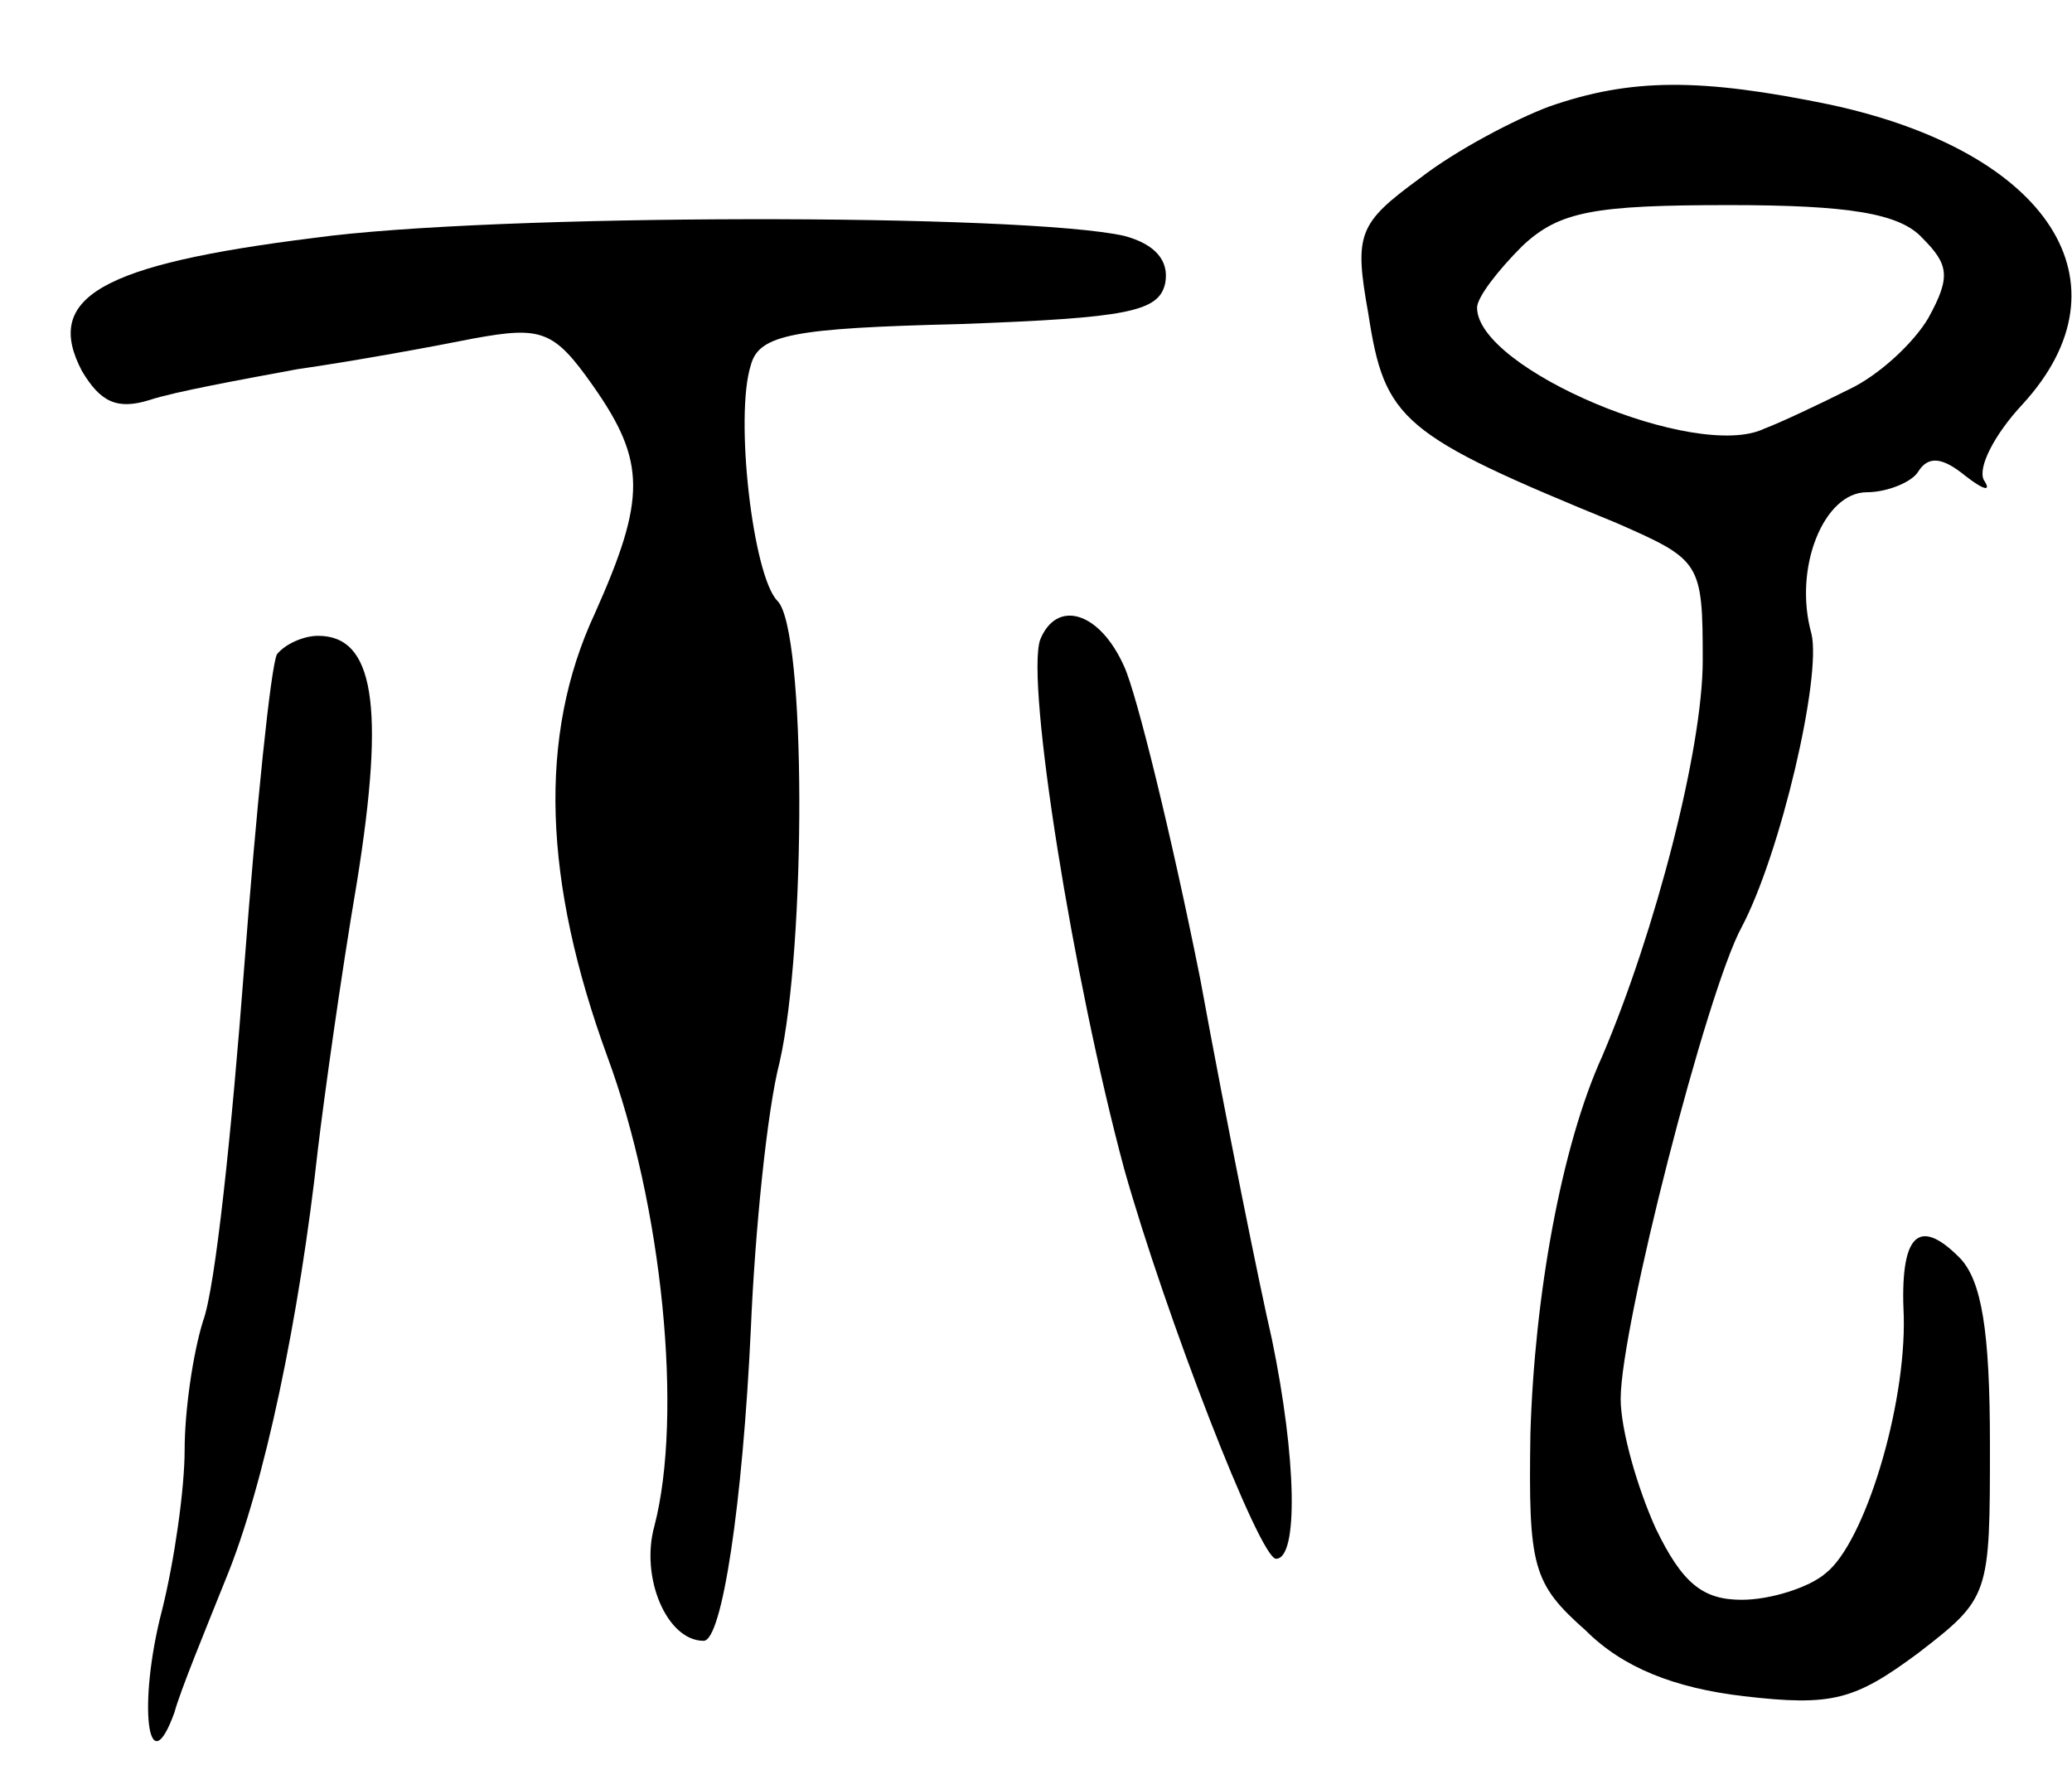 <svg version="1.0" xmlns="http://www.w3.org/2000/svg"
 width="101pt" height="87pt" viewBox="0 0 101 87"
 preserveAspectRatio="xMidYMid meet">
<g transform="translate(0,87) scale(0.1,-0.1)"
fill="#000000" stroke="none">
<path d="M755 818 c-16 -6 -45 -21 -63 -35 -30 -22 -32 -27 -25 -66 8 -52 16
-59 121 -102 41 -18 42 -19 42 -67 0 -43 -23 -132 -49 -193 -20 -44 -33 -117
-35 -184 -1 -65 1 -73 27 -96 18 -18 43 -28 77 -32 43 -5 54 -2 85 21 35 27
35 28 35 102 0 55 -4 80 -15 91 -20 20 -29 11 -27 -29 1 -44 -19 -110 -38
-125 -8 -7 -27 -13 -41 -13 -19 0 -29 8 -42 35 -9 20 -17 48 -17 63 0 35 42
199 59 230 19 36 39 122 34 143 -9 32 6 69 27 69 10 0 22 5 25 10 5 8 12 7 23
-2 9 -7 13 -8 9 -2 -3 6 5 22 19 37 54 59 13 123 -94 146 -63 13 -97 13 -137
-1z m182 -64 c13 -13 14 -19 3 -39 -7 -12 -24 -28 -39 -35 -14 -7 -33 -16 -41
-19 -33 -16 -140 29 -140 59 0 5 10 18 22 30 18 17 35 20 101 20 58 0 83 -4
94 -16z"/>
<path d="M153 754 c-104 -13 -132 -29 -113 -65 9 -15 17 -19 33 -14 12 4 45
10 72 15 28 4 66 11 86 15 33 6 39 4 58 -23 26 -37 26 -55 1 -111 -28 -60 -25
-131 6 -216 27 -73 37 -175 23 -229 -7 -25 6 -56 24 -56 9 0 19 67 23 152 2
48 8 107 14 130 13 57 13 211 -1 225 -12 12 -21 90 -13 115 4 15 21 18 102 20
82 3 97 6 100 20 2 11 -5 19 -20 23 -49 11 -308 11 -395 -1z"/>
<path d="M507 558 c-7 -21 16 -165 41 -258 20 -71 66 -190 74 -190 11 0 10 49
-2 107 -6 26 -22 105 -35 176 -14 70 -31 139 -37 152 -12 27 -33 33 -41 13z"/>
<path d="M135 551 c-3 -6 -10 -74 -16 -153 -6 -79 -14 -156 -20 -172 -5 -16
-9 -44 -9 -63 0 -19 -5 -54 -11 -78 -12 -46 -7 -86 6 -50 3 11 15 40 25 65 19
46 36 128 45 210 3 25 11 83 19 130 14 87 8 120 -19 120 -7 0 -16 -4 -20 -9z"/>
</g>
</svg>
